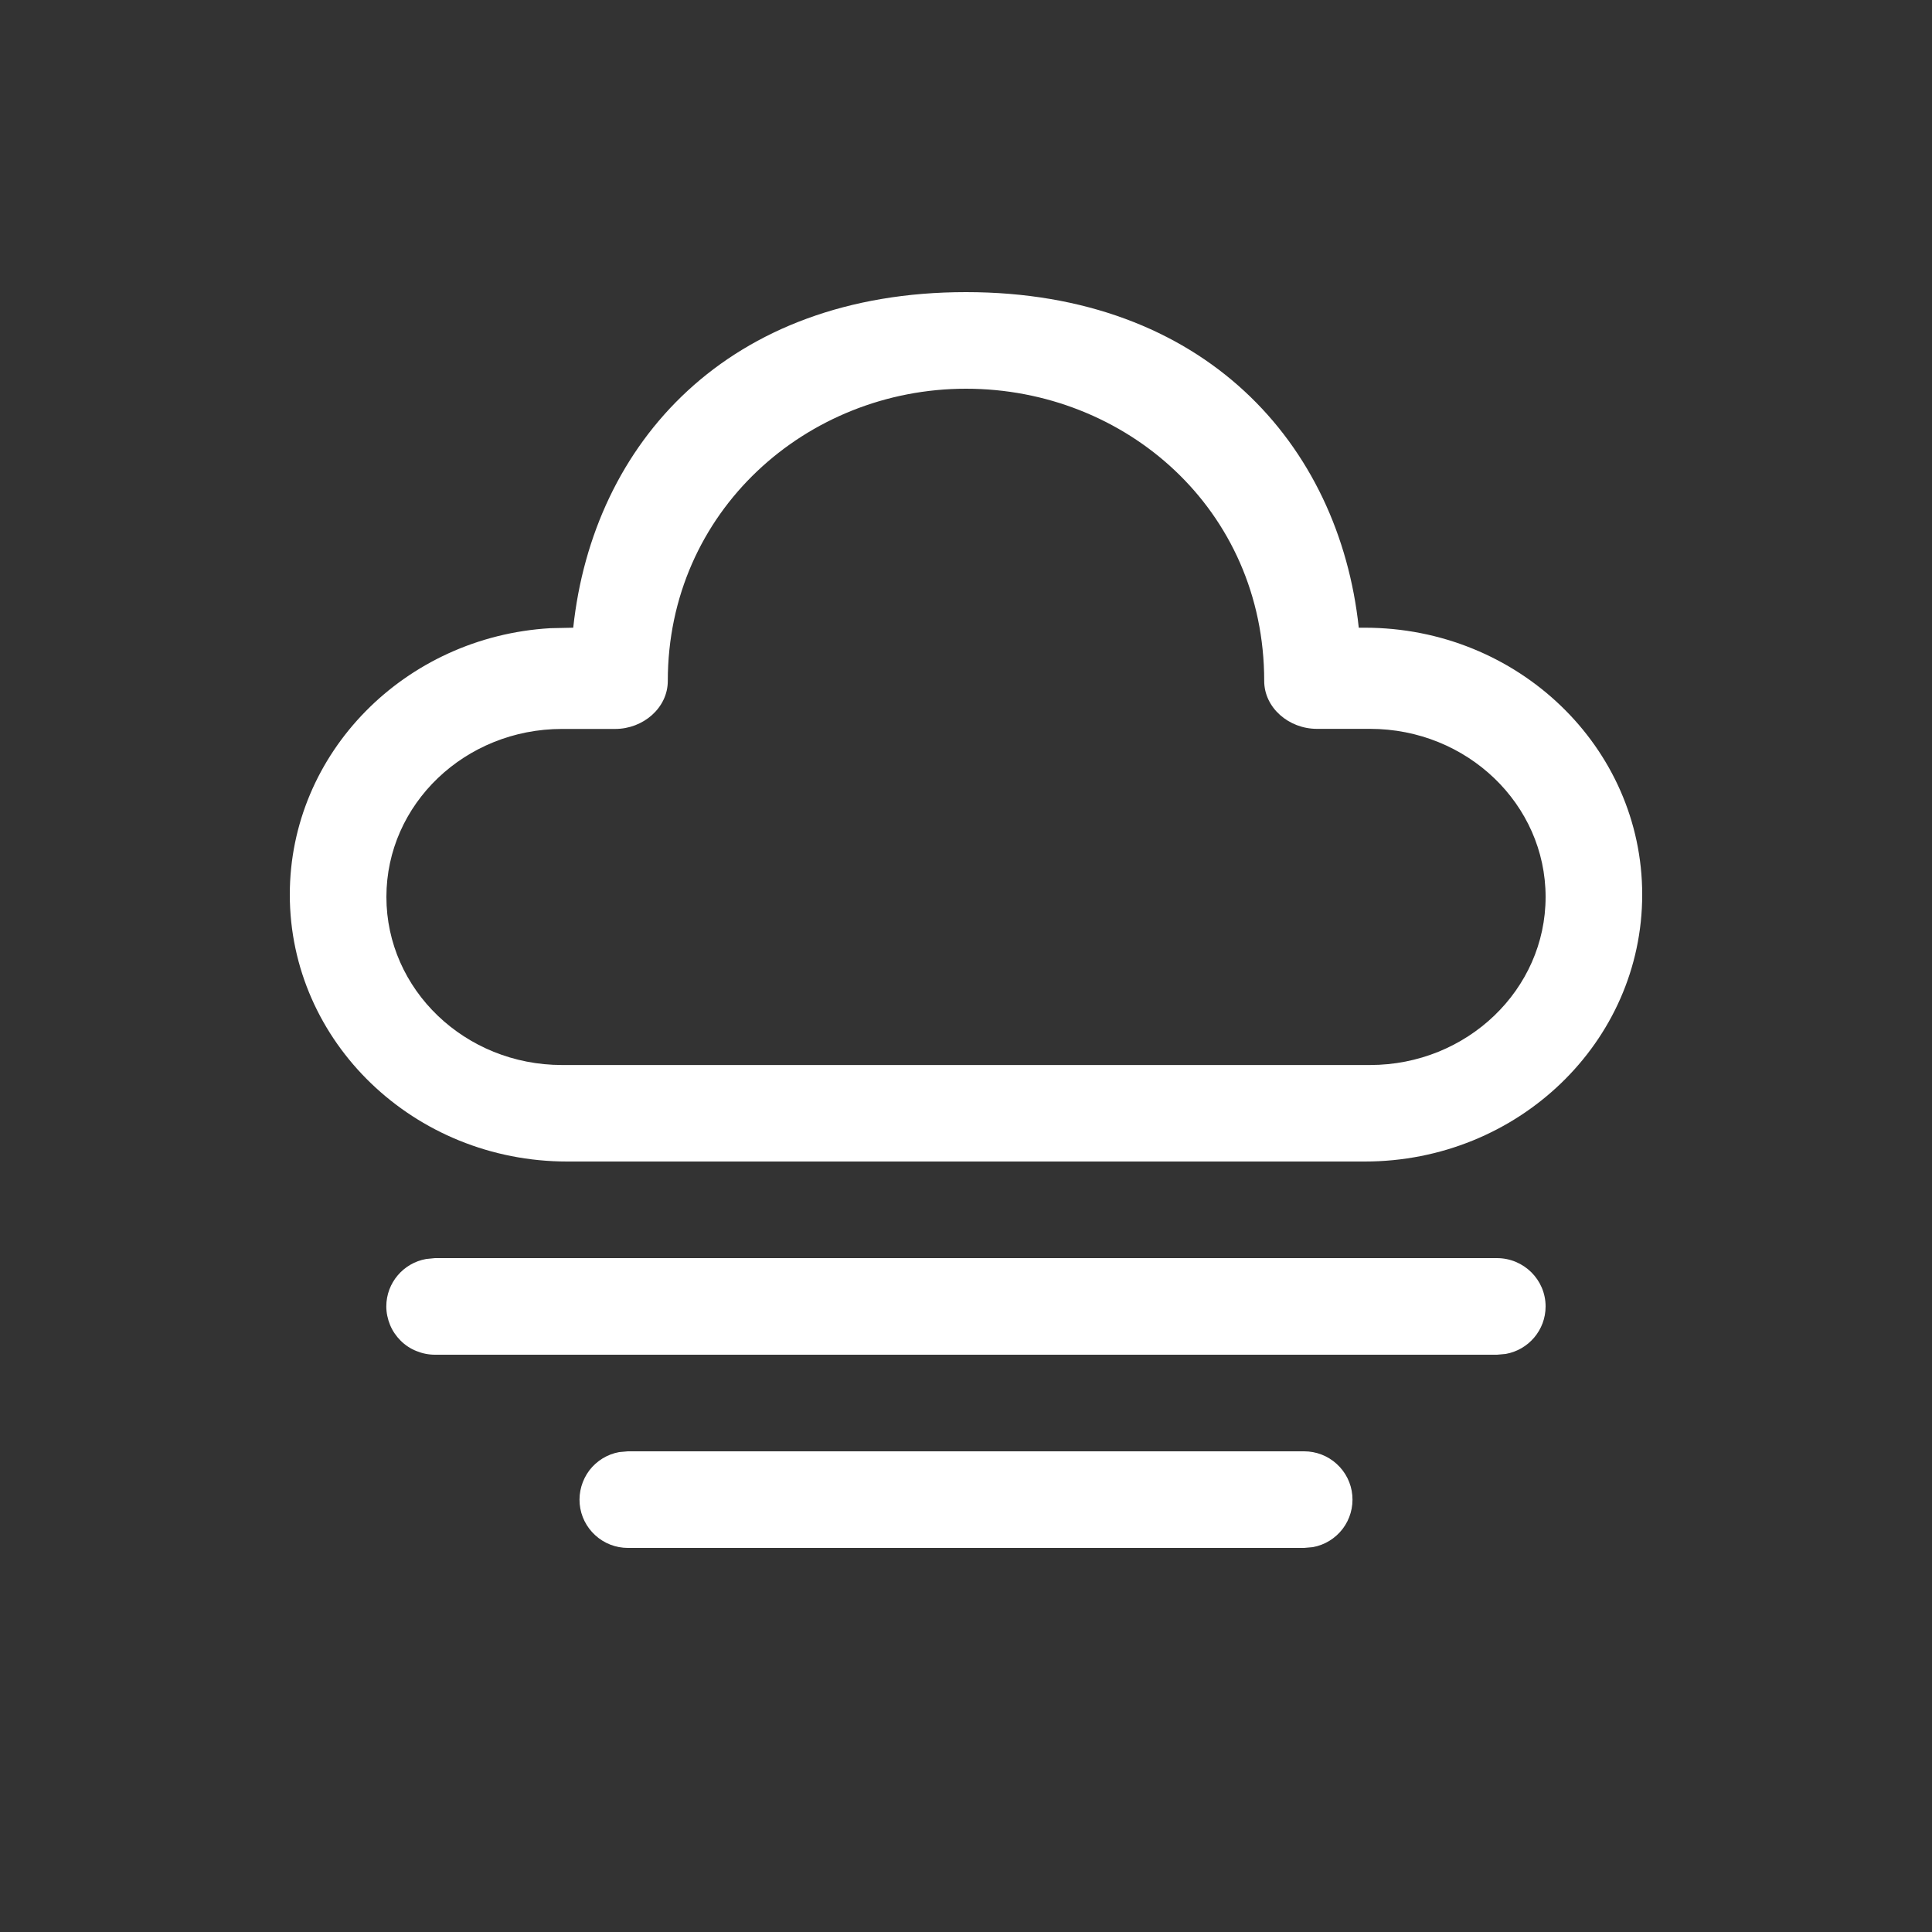 <svg width="20" height="20" viewBox="0 0 20 20" fill="none" xmlns="http://www.w3.org/2000/svg">
<rect x="0" y="0" width="20" height="20" fill="#333333" stroke="none"/>
<path d="M6.5 15.024H13.5C13.625 15.024 13.745 15.07 13.838 15.155C13.93 15.239 13.988 15.354 13.999 15.479C14.01 15.603 13.975 15.727 13.899 15.827C13.823 15.926 13.713 15.994 13.59 16.016L13.5 16.024H6.5C6.375 16.024 6.255 15.978 6.162 15.893C6.07 15.809 6.012 15.694 6.001 15.569C5.99 15.445 6.026 15.321 6.101 15.221C6.177 15.122 6.287 15.054 6.41 15.032L6.5 15.024V15.024ZM4.504 13.024H15.496C15.774 13.024 16 13.248 16 13.524C16 13.77 15.822 13.974 15.587 14.016L15.497 14.024H4.503C4.437 14.024 4.372 14.011 4.311 13.986C4.25 13.962 4.194 13.925 4.147 13.878C4.101 13.832 4.063 13.777 4.038 13.716C4.013 13.655 3.999 13.59 3.999 13.524C3.999 13.279 4.177 13.074 4.412 13.033L4.502 13.024H4.504ZM10 3.024C12.465 3.024 13.863 4.598 14.066 6.498H14.128C15.714 6.498 17 7.735 17 9.261C17 10.787 15.714 12.024 14.128 12.024H5.872C4.286 12.024 3 10.787 3 9.261C3 7.792 4.192 6.591 5.697 6.503L5.934 6.498C6.139 4.586 7.535 3.024 10 3.024V3.024ZM10 4.024C8.35 4.024 6.913 5.294 6.913 7.049C6.913 7.327 6.659 7.546 6.368 7.546H5.818C4.814 7.546 4 8.324 4 9.285C4 10.245 4.814 11.025 5.818 11.025H14.182C15.186 11.025 16 10.245 16 9.285C16 8.325 15.186 7.545 14.182 7.545H13.632C13.342 7.545 13.087 7.327 13.087 7.049C13.087 5.272 11.649 4.024 10 4.024Z" fill="white"/>
</svg>
